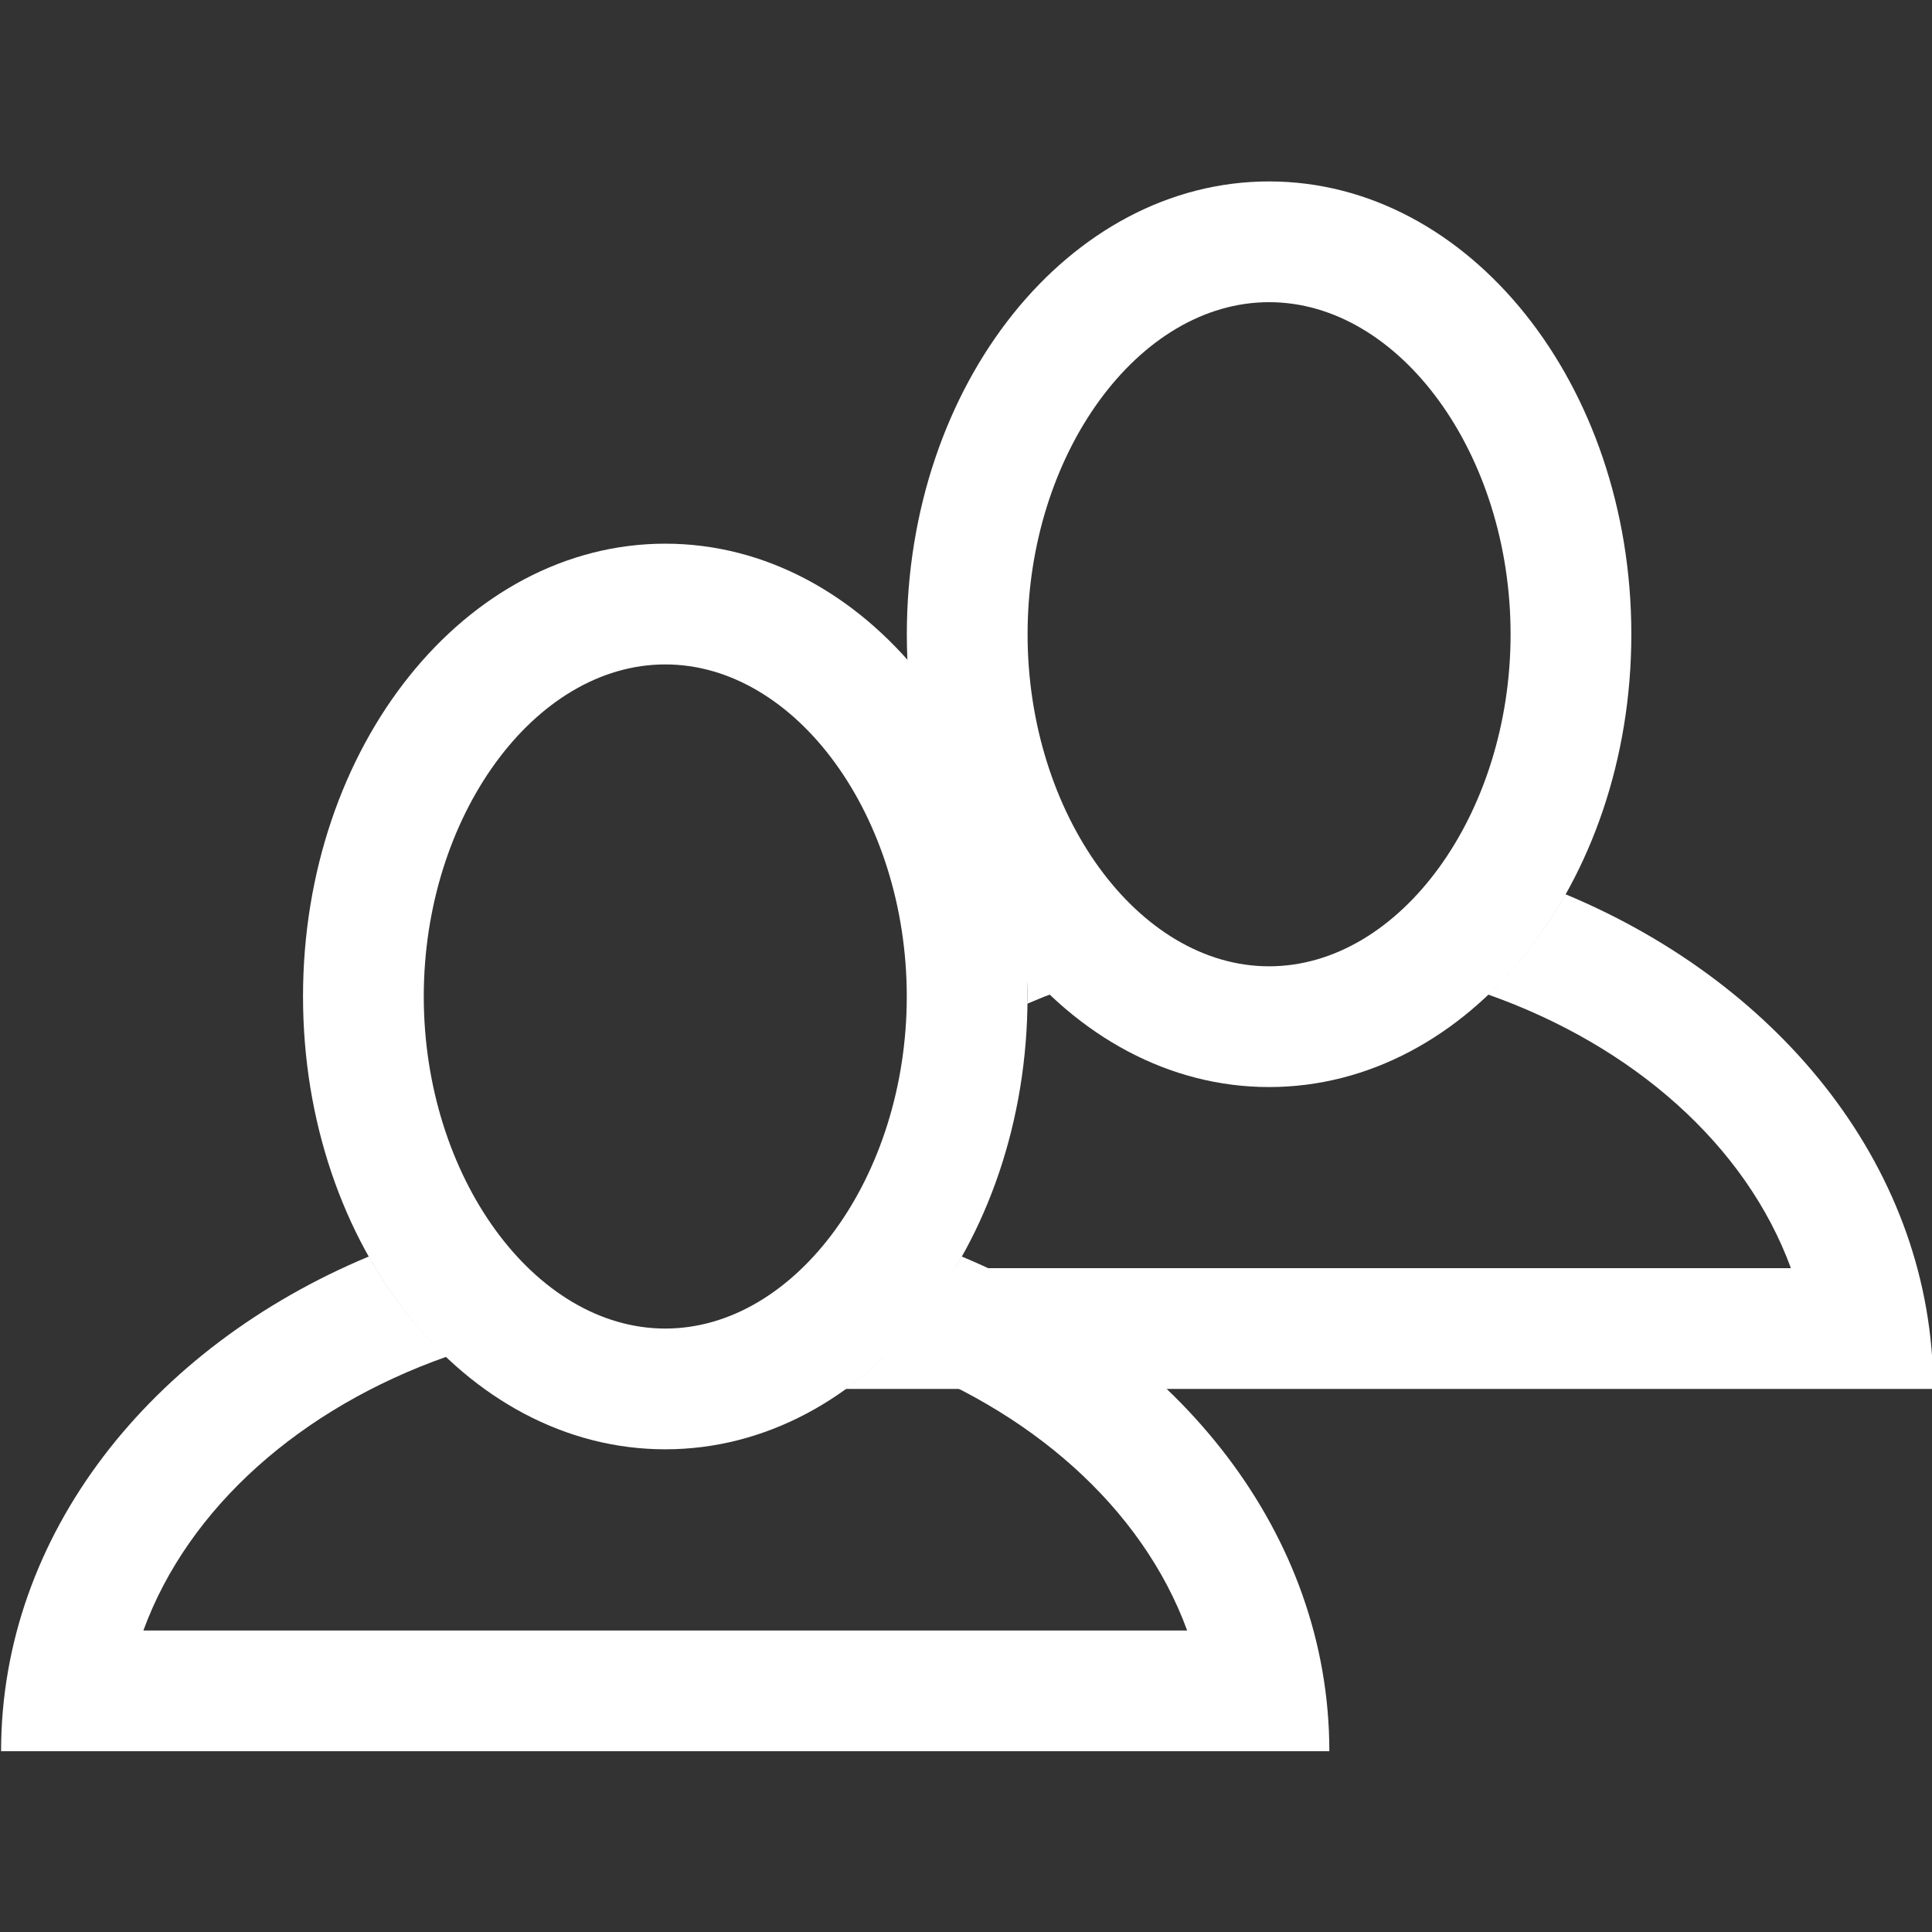 <?xml version="1.0" encoding="utf-8"?>
<!-- Generator: Adobe Illustrator 16.0.0, SVG Export Plug-In . SVG Version: 6.00 Build 0)  -->
<svg version="1.2" baseProfile="tiny" id="Layer_1" xmlns="http://www.w3.org/2000/svg" xmlns:xlink="http://www.w3.org/1999/xlink"
	 x="0px" y="0px" width="32px" height="32px" viewBox="0 0 32 32" xml:space="preserve">
<rect x="0" y="0" width="32" height="32" fill="#333333" stroke="none"/>
<g>
	<path fill="#FFFFFF" d="M21.02,5.005c2.168,0,4,2.519,4,5.5s-1.832,5.5-4,5.5s-4-2.519-4-5.5S18.852,5.005,21.02,5.005
		 M21.02,3.005c-3.313,0-6,3.358-6,7.5c0,4.143,2.687,7.5,6,7.5s6-3.357,6-7.5C27.02,6.363,24.333,3.005,21.02,3.005L21.02,3.005z"
		/>
	<path fill="#FFFFFF" d="M15.927,20.811c-0.356,0.634-0.79,1.192-1.283,1.661c2.406,0.851,4.273,2.495,5.019,4.534H2.375
		c0.745-2.039,2.612-3.684,5.019-4.534C6.9,22.003,6.467,21.444,6.11,20.811c-3.608,1.504-6.092,4.604-6.092,8.195h22
		C22.019,25.415,19.535,22.314,15.927,20.811z"/>
	<g>
		<path fill="#FFFFFF" d="M29.663,21.005H15.811c-0.487,0.81-1.101,1.492-1.807,2H32.02c0-3.591-2.483-6.69-6.092-8.194
			c-0.356,0.633-0.79,1.192-1.283,1.661C27.051,17.321,28.918,18.967,29.663,21.005z"/>
		<path fill="#FFFFFF" d="M17.019,16.505c0,0.041-0.005,0.08-0.005,0.12c0.128-0.051,0.25-0.108,0.381-0.154
			c-0.141-0.134-0.265-0.291-0.396-0.438C17.008,16.19,17.019,16.346,17.019,16.505z"/>
	</g>
	<path fill="#FFFFFF" d="M11.019,11.005c2.168,0,4,2.519,4,5.5c0,2.981-1.832,5.5-4,5.5s-4-2.52-4-5.5
		C7.019,13.524,8.851,11.005,11.019,11.005 M11.019,9.005c-3.313,0-6,3.358-6,7.5c0,4.143,2.687,7.5,6,7.5s6-3.357,6-7.5
		C17.019,12.363,14.332,9.005,11.019,9.005L11.019,9.005z"/>
</g>
</svg>
